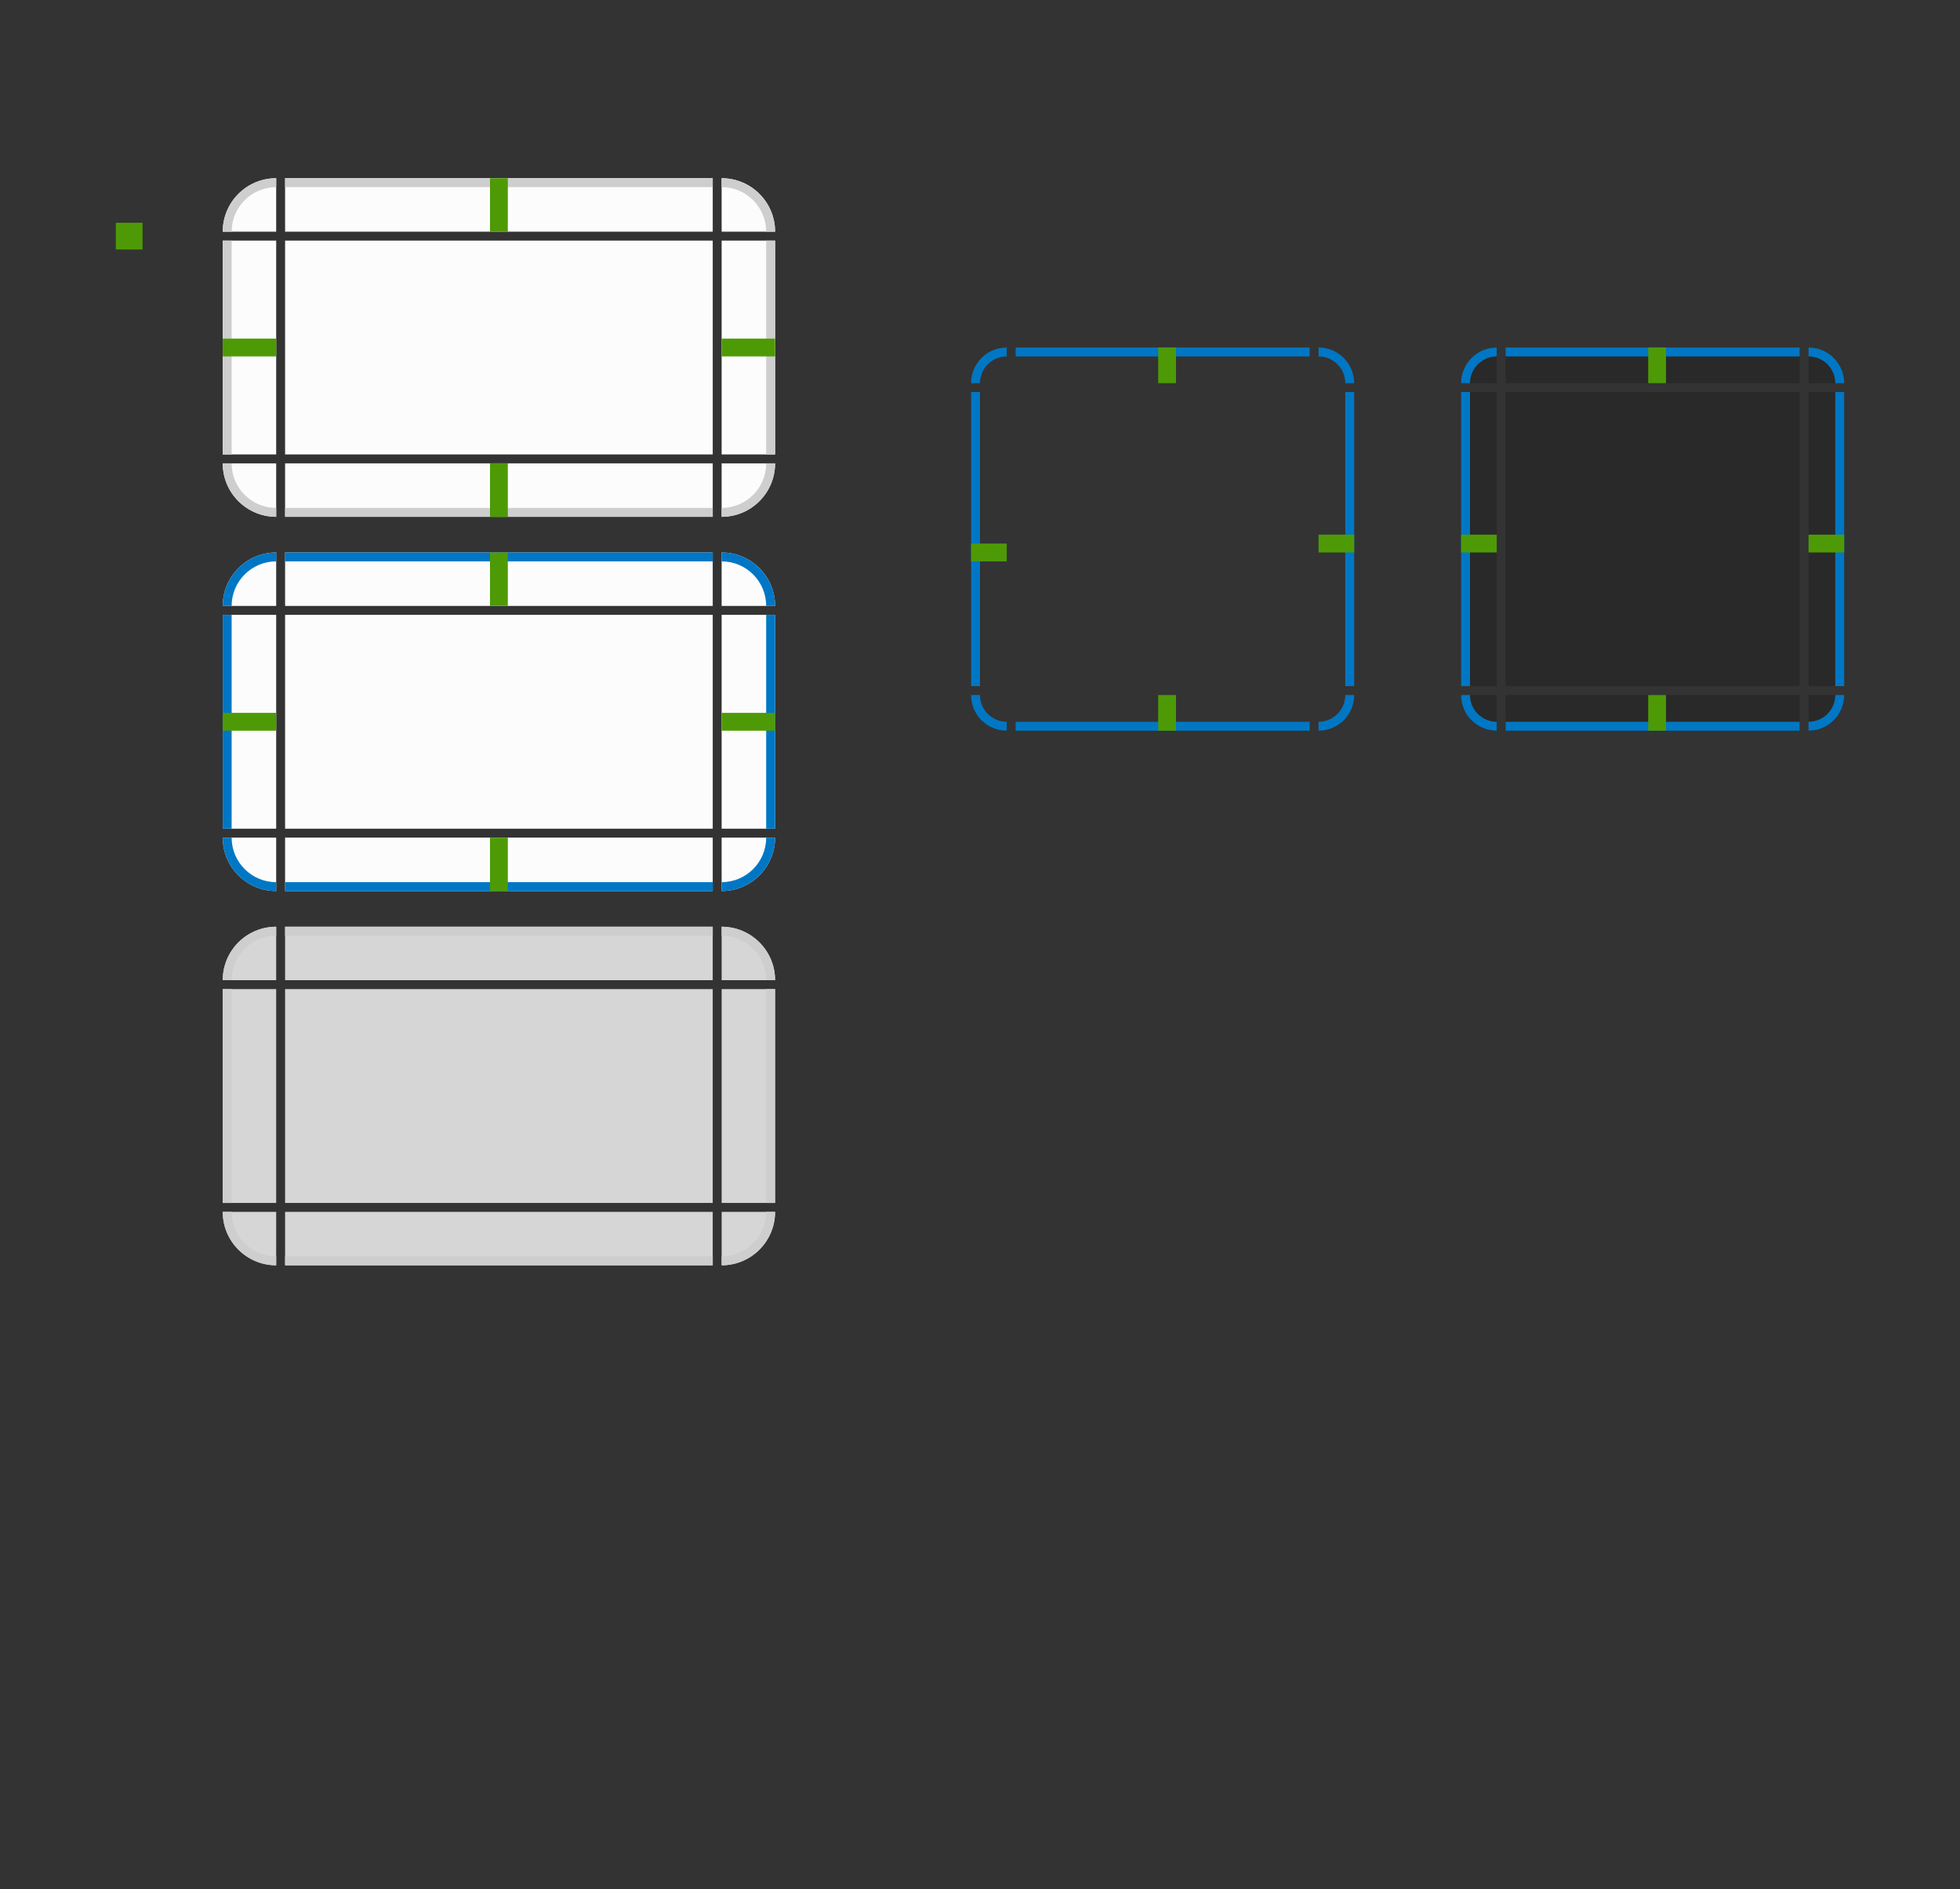 <?xml version="1.0" encoding="UTF-8" standalone="no"?>
<!-- Created with Inkscape (http://www.inkscape.org/) -->

<svg
   width="220"
   height="212"
   viewBox="0 0 220 212"
   version="1.1"
   id="svg1801"
   inkscape:version="1.2 (dc2aedaf03, 2022-05-15)"
   sodipodi:docname="button.svg"
   xmlns:inkscape="http://www.inkscape.org/namespaces/inkscape"
   xmlns:sodipodi="http://sodipodi.sourceforge.net/DTD/sodipodi-0.dtd"
   xmlns:xlink="http://www.w3.org/1999/xlink"
   xmlns="http://www.w3.org/2000/svg"
   xmlns:svg="http://www.w3.org/2000/svg">
  <rect x="0" y="0" width="220" height="212" fill="#333333" stroke="none"/>
  <sodipodi:namedview
     id="namedview1803"
     pagecolor="#ffffff"
     bordercolor="#000000"
     borderopacity="0.25"
     inkscape:showpageshadow="2"
     inkscape:pageopacity="0.0"
     inkscape:pagecheckerboard="0"
     inkscape:deskcolor="#d1d1d1"
     inkscape:document-units="px"
     showgrid="false"
     showguides="true"
     inkscape:zoom="7.4056604"
     inkscape:cx="44.425478"
     inkscape:cy="78.791083"
     inkscape:window-width="1920"
     inkscape:window-height="1006"
     inkscape:window-x="0"
     inkscape:window-y="0"
     inkscape:window-maximized="1"
     inkscape:current-layer="layer1" />
  <defs
     id="defs1798" />
  <g
     inkscape:label="Layer 1"
     inkscape:groupmode="layer"
     id="layer1">
    <use
       id="toolbutton-pressed-bottom"
       d="m 81,20 h 6 v 6 h -6 z"
       x="0"
       y="0"
       xlink:href="#toolbutton-pressed-top"
       width="100%"
       height="100%"
       transform="matrix(1,0,0,-1,0,121)" />
    <use
       id="normal-bottom"
       d="m 81,20 h 6 v 6 h -6 z"
       x="0"
       y="0"
       xlink:href="#normal-top"
       width="100%"
       height="100%"
       transform="matrix(1,0,0,-1,0,78)" />
    <use
       id="normal-right"
       d="m 81,20 h 6 v 6 h -6 z"
       x="0"
       y="0"
       xlink:href="#normal-top"
       width="100%"
       height="100%"
       transform="matrix(0,0.5,-1,0,107,11)" />
    <use
       id="normal-left"
       d="m 81,20 h 6 v 6 h -6 z"
       x="0"
       y="0"
       xlink:href="#normal-top"
       width="100%"
       height="100%"
       transform="matrix(0,0.5,1,0,5,11)" />
    <g
       id="normal-top"
       transform="translate(0,-7)">
      <rect
         style="opacity:1;fill:#fcfcfc;stroke-width:1.826;stroke-linecap:square;stroke-linejoin:round;fill-opacity:1"
         id="rect3269"
         width="48"
         height="6"
         x="32"
         y="27" />
      <rect
         style="opacity:1;fill:#cecece;fill-opacity:1;stroke-width:2;stroke-linecap:square;stroke-linejoin:round"
         id="rect3271"
         width="48"
         height="1"
         x="32"
         y="27" />
    </g>
    <g
       id="normal-center">
      <rect
         style="opacity:1;fill:#fcfcfc;stroke-width:2;stroke-linecap:square;stroke-linejoin:round;fill-opacity:1"
         id="rect1983"
         width="48"
         height="24"
         x="32"
         y="27" />
    </g>
    <g
       id="normal-topleft">
      <path
         id="path7751"
         style="opacity:1;fill:#fcfcfc;fill-opacity:1;stroke-width:2;stroke-linecap:square;stroke-linejoin:round"
         d="m 31,20 c -3.314,0 -6,2.686 -6,6 h 6 z"
         sodipodi:nodetypes="cccc" />
      <path
         id="path7827"
         style="fill:#cecece;fill-opacity:1;stroke-width:2;stroke-linecap:square;stroke-linejoin:round"
         d="M 31 20 C 27.686 20 25 22.686 25 26 L 26 26 C 26 23.239 28.239 21 31 21 L 31 20 z " />
    </g>
    <use
       id="normal-topright"
       d="m 81,20 h 6 v 6 h -6 z"
       x="0"
       y="0"
       xlink:href="#normal-topleft"
       width="100%"
       height="100%"
       transform="matrix(-1,0,0,1,112,0)" />
    <use
       id="normal-bottomright"
       d="m 81,20 h 6 v 6 h -6 z"
       x="0"
       y="0"
       xlink:href="#normal-topleft"
       width="100%"
       height="100%"
       transform="rotate(180,56,39)" />
    <use
       id="normal-bottomleft"
       d="m 81,20 h 6 v 6 h -6 z"
       x="0"
       y="0"
       xlink:href="#normal-topleft"
       width="100%"
       height="100%"
       transform="matrix(1,0,0,-1,0,78)" />
    <g
       id="hover-topleft">
      <path
         id="path1136"
         style="fill:#fcfcfc;fill-opacity:1;stroke-width:2;stroke-linecap:square;stroke-linejoin:round"
         d="m 31,62 c -3.314,0 -6,2.686 -6,6 h 6 z"
         sodipodi:nodetypes="cccc" />
      <path
         id="path1425"
         style="fill:#0077c4;fill-opacity:1;stroke-width:2;stroke-linecap:square;stroke-linejoin:round"
         d="M 31 62 C 27.686 62 25 64.686 25 68 L 26 68 C 26 65.239 28.239 63 31 63 L 31 62 z " />
    </g>
    <g
       id="hover-top"
       transform="translate(0,5)">
      <rect
         style="fill:#fcfcfc;fill-opacity:1;stroke-width:2;stroke-linecap:square;stroke-linejoin:round"
         id="rect1900"
         width="48"
         height="6"
         x="32"
         y="57" />
      <rect
         style="fill:#0077c4;fill-opacity:1;stroke-width:2;stroke-linecap:square;stroke-linejoin:round"
         id="rect1898"
         width="48"
         height="1"
         x="32"
         y="57" />
    </g>
    <use
       id="hover-bottom"
       d="m 81,20 h 6 v 6 h -6 z"
       x="0"
       y="0"
       xlink:href="#hover-top"
       width="100%"
       height="100%"
       transform="matrix(1,0,0,-1,0,162)" />
    <g
       id="hover-center">
      <rect
         style="fill:#fcfcfc;fill-opacity:1;stroke-width:2;stroke-linecap:square;stroke-linejoin:round"
         id="rect1985"
         width="48"
         height="24"
         x="32"
         y="69" />
    </g>
    <use
       id="hover-bottomleft"
       d="m 81,20 h 6 v 6 h -6 z"
       x="0"
       y="0"
       xlink:href="#hover-topleft"
       width="100%"
       height="100%"
       transform="matrix(1,0,0,-1,0,162)" />
    <use
       id="hover-bottomright"
       d="m 81,20 h 6 v 6 h -6 z"
       x="0"
       y="0"
       xlink:href="#hover-topleft"
       width="100%"
       height="100%"
       transform="rotate(180,56,81)" />
    <use
       id="hover-topright"
       d="m 81,20 h 6 v 6 h -6 z"
       x="0"
       y="0"
       xlink:href="#hover-topleft"
       width="100%"
       height="100%"
       transform="matrix(-1,0,0,1,112,-3.8330077e-8)" />
    <use
       id="hover-right"
       d="m 81,20 h 6 v 6 h -6 z"
       x="0"
       y="0"
       xlink:href="#hover-top"
       width="100%"
       height="100%"
       transform="matrix(0,0.5,-1,0,149,53)" />
    <use
       id="hover-left"
       d="m 81,20 h 6 v 6 h -6 z"
       x="0"
       y="0"
       xlink:href="#hover-top"
       width="100%"
       height="100%"
       transform="matrix(0,0.5,1,0,-37,53)" />
    <g
       id="pressed-center"
       transform="translate(0,42)">
      <rect
         style="opacity:1;fill:#d6d6d6;fill-opacity:1;stroke-width:2;stroke-linecap:square;stroke-linejoin:round"
         id="rect4717"
         width="48"
         height="24"
         x="32"
         y="69" />
    </g>
    <g
       id="pressed-top"
       transform="translate(0,42)">
      <rect
         style="opacity:1;fill:#d6d6d6;fill-opacity:1;stroke-width:2;stroke-linecap:square;stroke-linejoin:round"
         id="rect5034"
         width="48"
         height="6"
         x="32"
         y="62" />
      <rect
         style="opacity:1;fill:#cecece;fill-opacity:1;stroke-width:2;stroke-linecap:square;stroke-linejoin:round"
         id="rect5036"
         width="48"
         height="1"
         x="32"
         y="62" />
    </g>
    <g
       id="pressed-topleft"
       transform="translate(-7,-2)">
      <path
         id="path5094"
         style="opacity:1;fill:#d6d6d6;fill-opacity:1;stroke-width:2;stroke-linecap:square;stroke-linejoin:round"
         d="m 38,106 c -3.314,0 -6,2.686 -6,6 h 6 z"
         sodipodi:nodetypes="cccc" />
      <path
         id="path5156"
         style="fill:#cecece;fill-opacity:1;stroke-width:2;stroke-linecap:square;stroke-linejoin:round"
         d="m 38,106 c -3.314,0 -6,2.686 -6,6 h 1 c 0,-2.761 2.239,-5 5,-5 z" />
    </g>
    <use
       id="pressed-bottom"
       d="m 81,20 h 6 v 6 h -6 z"
       x="0"
       y="0"
       xlink:href="#pressed-top"
       width="100%"
       height="100%"
       transform="matrix(1,0,0,-1,0,246)" />
    <use
       id="pressed-left"
       d="m 81,20 h 6 v 6 h -6 z"
       x="0"
       y="0"
       xlink:href="#pressed-top"
       width="100%"
       height="100%"
       transform="matrix(0,0.5,1,0,-79,95)" />
    <use
       id="pressed-right"
       d="m 81,20 h 6 v 6 h -6 z"
       x="0"
       y="0"
       xlink:href="#pressed-top"
       width="100%"
       height="100%"
       transform="matrix(0,0.5,-1,0,191,95)" />
    <use
       id="pressed-bottomright"
       d="m 81,20 h 6 v 6 h -6 z"
       x="0"
       y="0"
       xlink:href="#pressed-topleft"
       width="100%"
       height="100%"
       transform="rotate(180,56,123)" />
    <use
       id="pressed-bottomleft"
       d="m 81,20 h 6 v 6 h -6 z"
       x="0"
       y="0"
       xlink:href="#pressed-topleft"
       width="100%"
       height="100%"
       transform="matrix(1,0,0,-1,0,246)" />
    <g
       id="toolbutton-hover-center">
      <rect
         style="fill:none;fill-opacity:1;stroke-width:1.886;stroke-linecap:square;stroke-linejoin:round"
         id="rect5278"
         width="33"
         height="33"
         x="114"
         y="44" />
    </g>
    <g
       id="toolbutton-hover-top"
       transform="translate(-55)">
      <rect
         style="opacity:1;fill:none;fill-opacity:1;stroke-width:2;stroke-linecap:square;stroke-linejoin:round"
         id="rect6233"
         width="33"
         height="4"
         x="169"
         y="39" />
      <rect
         style="opacity:1;fill:#0077c4;fill-opacity:1;stroke-width:2;stroke-linecap:square;stroke-linejoin:round"
         id="rect6235"
         width="33"
         height="1"
         x="169"
         y="39" />
    </g>
    <use
       id="toolbutton-hover-bottom"
       d="m 81,20 h 6 v 6 h -6 z"
       x="0"
       y="0"
       xlink:href="#toolbutton-hover-top"
       width="100%"
       height="100%"
       transform="matrix(1,0,0,-1,0,121)" />
    <use
       id="toolbutton-hover-left"
       d="m 81,20 h 6 v 6 h -6 z"
       x="0"
       y="0"
       xlink:href="#toolbutton-hover-top"
       width="100%"
       height="100%"
       transform="matrix(0,1,1,0,70,-70)" />
    <use
       id="toolbutton-hover-right"
       d="m 81,20 h 6 v 6 h -6 z"
       x="0"
       y="0"
       xlink:href="#toolbutton-hover-top"
       width="100%"
       height="100%"
       transform="matrix(0,-1,-1,0,191,191)" />
    <g
       id="toolbutton-hover-topleft">
      <path
         id="path6401"
         style="opacity:1;fill:none;fill-opacity:1;stroke-width:2;stroke-linecap:square;stroke-linejoin:round"
         d="m 113,39 c -2.209,0 -4,1.791 -4,4 h 4 z"
         sodipodi:nodetypes="cccc" />
      <path
         id="path7143"
         style="fill:#0077c4;fill-opacity:1;stroke-width:2;stroke-linecap:square;stroke-linejoin:round"
         d="M 113 39 C 110.791 39 109 40.791 109 43 L 110 43 C 110 41.343 111.343 40 113 40 L 113 39 z " />
    </g>
    <rect
       id="toolbutton-hover-hint-left-margin"
       transform="rotate(-90)"
       x="-63"
       y="109"
       width="2"
       height="4"
       fill="#4e9a06" />
    <rect
       id="toolbutton-hover-hint-top-margin"
       x="130"
       y="39"
       width="2"
       height="4"
       fill="#4e9a06" />
    <rect
       id="toolbutton-hover-hint-right-margin"
       transform="rotate(-90)"
       x="-62"
       y="148"
       width="2"
       height="4"
       fill="#4e9a06" />
    <rect
       id="toolbutton-hover-hint-bottom-margin"
       x="130"
       y="78"
       width="2"
       height="4"
       fill="#4e9a06" />
    <use
       id="toolbutton-hover-topright"
       d="m 81,20 h 6 v 6 h -6 z"
       x="0"
       y="0"
       xlink:href="#toolbutton-hover-topleft"
       width="100%"
       height="100%"
       transform="matrix(-1,0,0,1,261,-8e-6)" />
    <use
       id="toolbutton-hover-bottomright"
       d="m 81,20 h 6 v 6 h -6 z"
       x="0"
       y="0"
       xlink:href="#toolbutton-hover-topleft"
       width="100%"
       height="100%"
       transform="matrix(0,-1,-1,0,191,191)" />
    <use
       id="toolbutton-hover-bottomleft"
       d="m 81,20 h 6 v 6 h -6 z"
       x="0"
       y="0"
       xlink:href="#toolbutton-hover-topleft"
       width="100%"
       height="100%"
       transform="rotate(-90,130.5,60.5)" />
    <use
       id="toolbutton-pressed-bottomright"
       d="m 81,20 h 6 v 6 h -6 z"
       x="0"
       y="0"
       xlink:href="#toolbutton-pressed-topleft"
       width="100%"
       height="100%"
       transform="matrix(0,-1,-1,0,246,246)" />
    <use
       id="toolbutton-pressed-bottomleft"
       d="m 81,20 h 6 v 6 h -6 z"
       x="0"
       y="0"
       xlink:href="#toolbutton-pressed-topleft"
       width="100%"
       height="100%"
       transform="matrix(1,0,0,-1,0,121)" />
    <use
       id="toolbutton-pressed-left"
       d="m 81,20 h 6 v 6 h -6 z"
       x="0"
       y="0"
       xlink:href="#toolbutton-pressed-top"
       width="100%"
       height="100%"
       transform="rotate(-90,185.5,60.5)" />
    <use
       id="toolbutton-pressed-right"
       d="m 81,20 h 6 v 6 h -6 z"
       x="0"
       y="0"
       xlink:href="#toolbutton-pressed-top"
       width="100%"
       height="100%"
       transform="matrix(0,-1,-1,0,246,246)" />
    <g
       id="toolbutton-pressed-top">
      <rect
         style="opacity:0.2;fill:#000000;fill-opacity:1;stroke-width:2;stroke-linecap:square;stroke-linejoin:round"
         id="rect5939"
         width="33"
         height="4"
         x="169"
         y="39" />
      <rect
         style="opacity:1;fill:#0077c4;fill-opacity:1;stroke-width:2;stroke-linecap:square;stroke-linejoin:round"
         id="rect5944"
         width="33"
         height="1"
         x="169"
         y="39" />
    </g>
    <g
       id="toolbutton-pressed-topleft">
      <path
         d="m 168,39 c -2.209,0 -4,1.791 -4,4 h 4 z"
         style="fill:#000000;fill-opacity:1;stroke-width:2;stroke-linecap:square;stroke-linejoin:round;opacity:0.2"
         id="path7185"
         sodipodi:nodetypes="cccc" />
      <path
         id="path7216"
         style="fill:#0077c4;fill-opacity:1;stroke-width:2;stroke-linecap:square;stroke-linejoin:round"
         d="M 168 39 C 165.791 39 164 40.791 164 43 L 165 43 C 165 41.343 166.343 40 168 40 L 168 39 z " />
    </g>
    <g
       id="toolbutton-pressed-center">
      <rect
         style="fill:#000000;fill-opacity:1;stroke-width:2;stroke-linecap:square;stroke-linejoin:round;opacity:0.2"
         id="rect5882"
         width="33"
         height="33"
         x="169"
         y="44" />
    </g>
    <use
       id="toolbutton-pressed-topright"
       d="m 81,20 h 6 v 6 h -6 z"
       x="0"
       y="0"
       xlink:href="#toolbutton-pressed-topleft"
       width="100%"
       height="100%"
       transform="matrix(-1,0,0,1,371,0)" />
    <rect
       id="toolbutton-pressed-hint-left-margin"
       transform="rotate(-90)"
       x="-62"
       y="164"
       width="2"
       height="4"
       fill="#4e9a06" />
    <rect
       id="toolbutton-pressed-hint-top-margin"
       x="185"
       y="39"
       width="2"
       height="4"
       fill="#4e9a06" />
    <rect
       id="toolbutton-pressed-hint-right-margin"
       transform="rotate(-90)"
       x="-62"
       y="203"
       width="2"
       height="4"
       fill="#4e9a06" />
    <rect
       id="toolbutton-pressed-hint-bottom-margin"
       x="185"
       y="78"
       width="2"
       height="4"
       fill="#4e9a06" />
    <use
       id="pressed-topright"
       d="m 81,20 h 6 v 6 h -6 z"
       x="0"
       y="0"
       xlink:href="#pressed-topleft"
       width="100%"
       height="100%"
       transform="matrix(-1,0,0,1,112,0)" />
    <rect
       id="normal-hint-compose-over-border"
       x="13"
       y="25"
       width="3"
       height="3"
       ry="0"
       fill="#4e9a06" />
    <rect
       id="normal-hint-bottom-margin"
       x="55"
       y="52"
       width="2"
       height="6"
       fill="#4e9a06" />
    <rect
       id="normal-hint-top-margin"
       x="55"
       y="20"
       width="2"
       height="6"
       fill="#4e9a06" />
    <rect
       id="normal-hint-left-margin"
       transform="rotate(-90)"
       x="-40"
       y="25"
       width="2"
       height="6"
       fill="#4e9a06" />
    <rect
       id="normal-hint-right-margin"
       transform="rotate(-90)"
       x="-40"
       y="81"
       width="2"
       height="6"
       fill="#4e9a06" />
    <rect
       id="hover-hint-bottom-margin"
       x="55"
       y="94"
       width="2"
       height="6"
       fill="#4e9a06" />
    <rect
       id="hover-hint-top-margin"
       x="55"
       y="62"
       width="2"
       height="6"
       fill="#4e9a06" />
    <rect
       id="hover-hint-left-margin"
       transform="rotate(-90)"
       x="-82"
       y="25"
       width="2"
       height="6"
       fill="#4e9a06" />
    <rect
       id="hover-hint-right-margin"
       transform="rotate(-90)"
       x="-82"
       y="81"
       width="2"
       height="6"
       fill="#4e9a06" />
  </g>
</svg>

